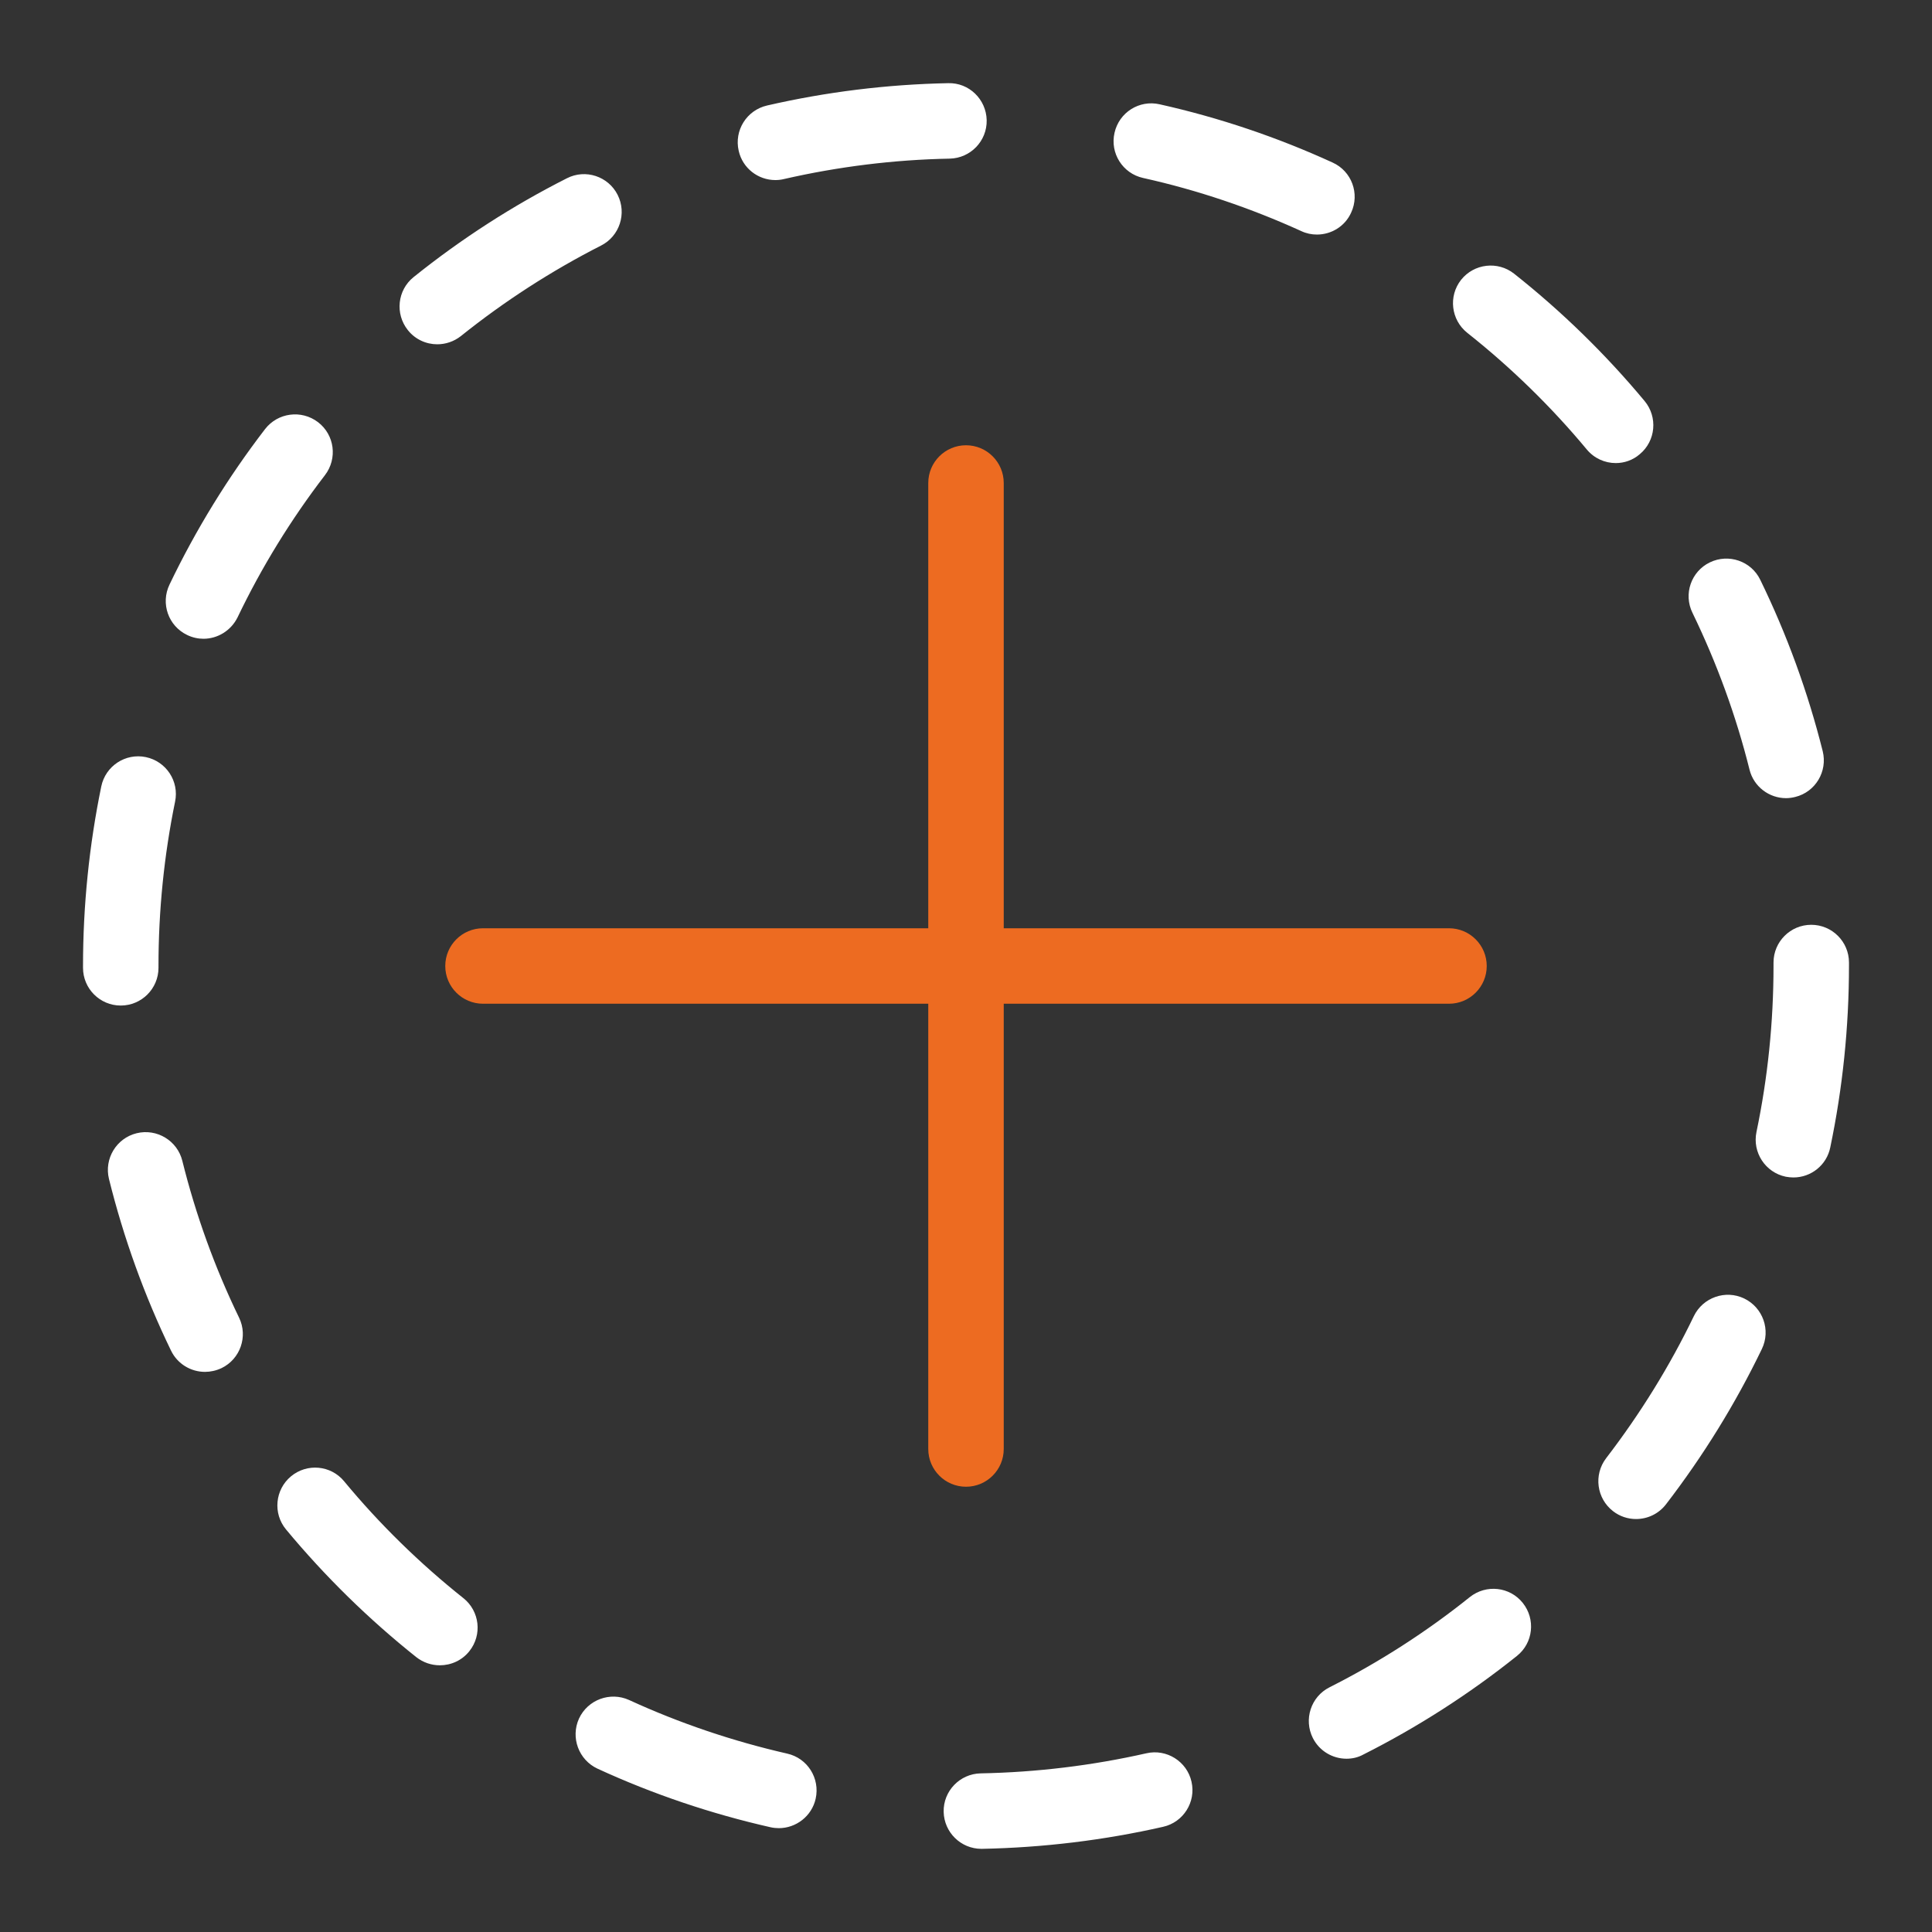 <svg xmlns="http://www.w3.org/2000/svg" xmlns:xlink="http://www.w3.org/1999/xlink" id="Layer_1" x="0" y="0" enable-background="new 0 0 128 128" version="1.0" viewBox="0 0 128 128" xml:space="preserve"><rect x="0" y="0" width="128" height="128" fill="#333333" stroke="none"/><g id="instance_x5F_add"><g><path fill="#FFF" d="M65.02,122.49c-1.36,0-2.47-1.09-2.5-2.45c-0.03-1.38,1.07-2.52,2.45-2.55c3.71-0.07,7.4-0.52,10.98-1.33 c1.34-0.31,2.69,0.54,2.99,1.88c0.31,1.35-0.54,2.69-1.88,2.99c-3.91,0.89-7.95,1.38-12,1.46 C65.05,122.49,65.04,122.49,65.02,122.49z M51.6,121.12c-0.18,0-0.37-0.02-0.55-0.06c-3.93-0.89-7.79-2.19-11.46-3.88 c-1.25-0.58-1.8-2.06-1.23-3.32c0.58-1.25,2.06-1.8,3.32-1.23c3.35,1.54,6.88,2.73,10.47,3.55c1.35,0.3,2.19,1.64,1.89,2.99 C53.78,120.33,52.74,121.12,51.6,121.12z M89.21,116.52c-0.91,0-1.79-0.5-2.23-1.37c-0.62-1.23-0.13-2.74,1.1-3.36 c3.29-1.66,6.42-3.67,9.3-5.98c1.08-0.86,2.65-0.69,3.51,0.39c0.86,1.08,0.69,2.65-0.39,3.51c-3.15,2.52-6.58,4.72-10.17,6.53 C89.97,116.44,89.58,116.52,89.21,116.52z M29.14,110.33c-0.55,0-1.1-0.18-1.56-0.54c-3.15-2.51-6.06-5.36-8.63-8.46 c-0.88-1.06-0.73-2.64,0.33-3.52c1.06-0.88,2.64-0.74,3.52,0.33c2.35,2.84,5.01,5.44,7.9,7.74c1.08,0.86,1.26,2.43,0.4,3.51 C30.61,110.01,29.88,110.33,29.14,110.33z M108.39,100.64c-0.53,0-1.07-0.17-1.52-0.52c-1.09-0.84-1.3-2.41-0.46-3.51 c2.25-2.93,4.21-6.09,5.81-9.41c0.6-1.24,2.1-1.77,3.34-1.17c1.24,0.6,1.77,2.09,1.17,3.34c-1.75,3.63-3.89,7.09-6.35,10.29 C109.88,100.31,109.14,100.64,108.39,100.64z M13.58,90.89c-0.93,0-1.82-0.52-2.25-1.41c-1.76-3.63-3.14-7.46-4.11-11.37 c-0.33-1.34,0.49-2.7,1.83-3.03c1.34-0.33,2.7,0.49,3.03,1.83c0.89,3.58,2.15,7.07,3.76,10.39c0.6,1.24,0.08,2.74-1.16,3.34 C14.32,90.81,13.94,90.89,13.58,90.89z M118.82,78.01c-0.17,0-0.34-0.02-0.51-0.05c-1.35-0.28-2.22-1.61-1.94-2.96 c0.75-3.59,1.13-7.29,1.13-11l0-0.23c0-1.38,1.12-2.5,2.5-2.5s2.5,1.12,2.5,2.5l0,0.2c0,4.08-0.42,8.12-1.24,12.05 C121.02,77.2,119.98,78.01,118.82,78.01z M8,66.62c-1.38,0-2.5-1.12-2.5-2.5V64c0-4.01,0.41-8.01,1.21-11.9 c0.28-1.35,1.6-2.22,2.95-1.94c1.35,0.28,2.22,1.6,1.94,2.95C10.87,56.67,10.5,60.33,10.5,64v0.12C10.5,65.5,9.38,66.62,8,66.62z M118.33,52.88c-1.12,0-2.14-0.76-2.42-1.89c-0.89-3.57-2.17-7.07-3.78-10.39c-0.61-1.24-0.09-2.74,1.15-3.34 c1.24-0.6,2.74-0.09,3.34,1.15c1.77,3.63,3.16,7.45,4.14,11.36c0.33,1.34-0.48,2.7-1.82,3.03 C118.74,52.85,118.53,52.88,118.33,52.88z M13.48,42.32c-0.36,0-0.73-0.08-1.08-0.25c-1.25-0.6-1.77-2.09-1.17-3.34 c1.74-3.63,3.87-7.1,6.33-10.3c0.84-1.09,2.41-1.3,3.51-0.46c1.1,0.84,1.3,2.41,0.46,3.51c-2.25,2.93-4.2,6.1-5.79,9.42 C15.3,41.79,14.41,42.32,13.48,42.32z M107.05,30.68c-0.72,0-1.43-0.31-1.92-0.9c-2.36-2.84-5.03-5.44-7.92-7.73 c-1.08-0.86-1.26-2.43-0.41-3.51c0.86-1.08,2.43-1.26,3.51-0.41c3.16,2.5,6.07,5.34,8.65,8.44c0.88,1.06,0.74,2.64-0.32,3.52 C108.18,30.49,107.61,30.68,107.05,30.68z M28.97,22.81c-0.73,0-1.46-0.32-1.95-0.94c-0.86-1.08-0.69-2.65,0.38-3.51 c3.15-2.53,6.56-4.73,10.16-6.55c1.23-0.63,2.74-0.13,3.36,1.1c0.62,1.23,0.13,2.74-1.1,3.36c-3.28,1.67-6.41,3.69-9.29,6 C30.07,22.63,29.52,22.81,28.97,22.81z M87.25,15.54c-0.35,0-0.7-0.07-1.04-0.23c-3.36-1.53-6.88-2.72-10.48-3.52 c-1.35-0.3-2.2-1.64-1.89-2.99c0.3-1.35,1.64-2.2,2.99-1.89c3.94,0.88,7.79,2.18,11.46,3.86c1.26,0.57,1.81,2.06,1.23,3.31 C89.11,15,88.2,15.54,87.25,15.54z M51.37,11.93c-1.14,0-2.17-0.78-2.43-1.94c-0.31-1.35,0.53-2.69,1.88-3 c3.91-0.9,7.95-1.4,12-1.48c1.38-0.04,2.52,1.07,2.55,2.45c0.03,1.38-1.07,2.52-2.45,2.55c-3.7,0.07-7.39,0.53-10.97,1.35 C51.75,11.91,51.56,11.93,51.37,11.93z"/></g><g><path fill="#ED6B21" d="M64,98.5c-1.38,0-2.5-1.12-2.5-2.5V32c0-1.38,1.12-2.5,2.5-2.5s2.5,1.12,2.5,2.5v64 C66.5,97.38,65.38,98.5,64,98.5z"/></g><g><path fill="#ED6B21" d="M96,66.5H32c-1.38,0-2.5-1.12-2.5-2.5s1.12-2.5,2.5-2.5h64c1.38,0,2.5,1.12,2.5,2.5S97.38,66.5,96,66.5z"/></g></g></svg>